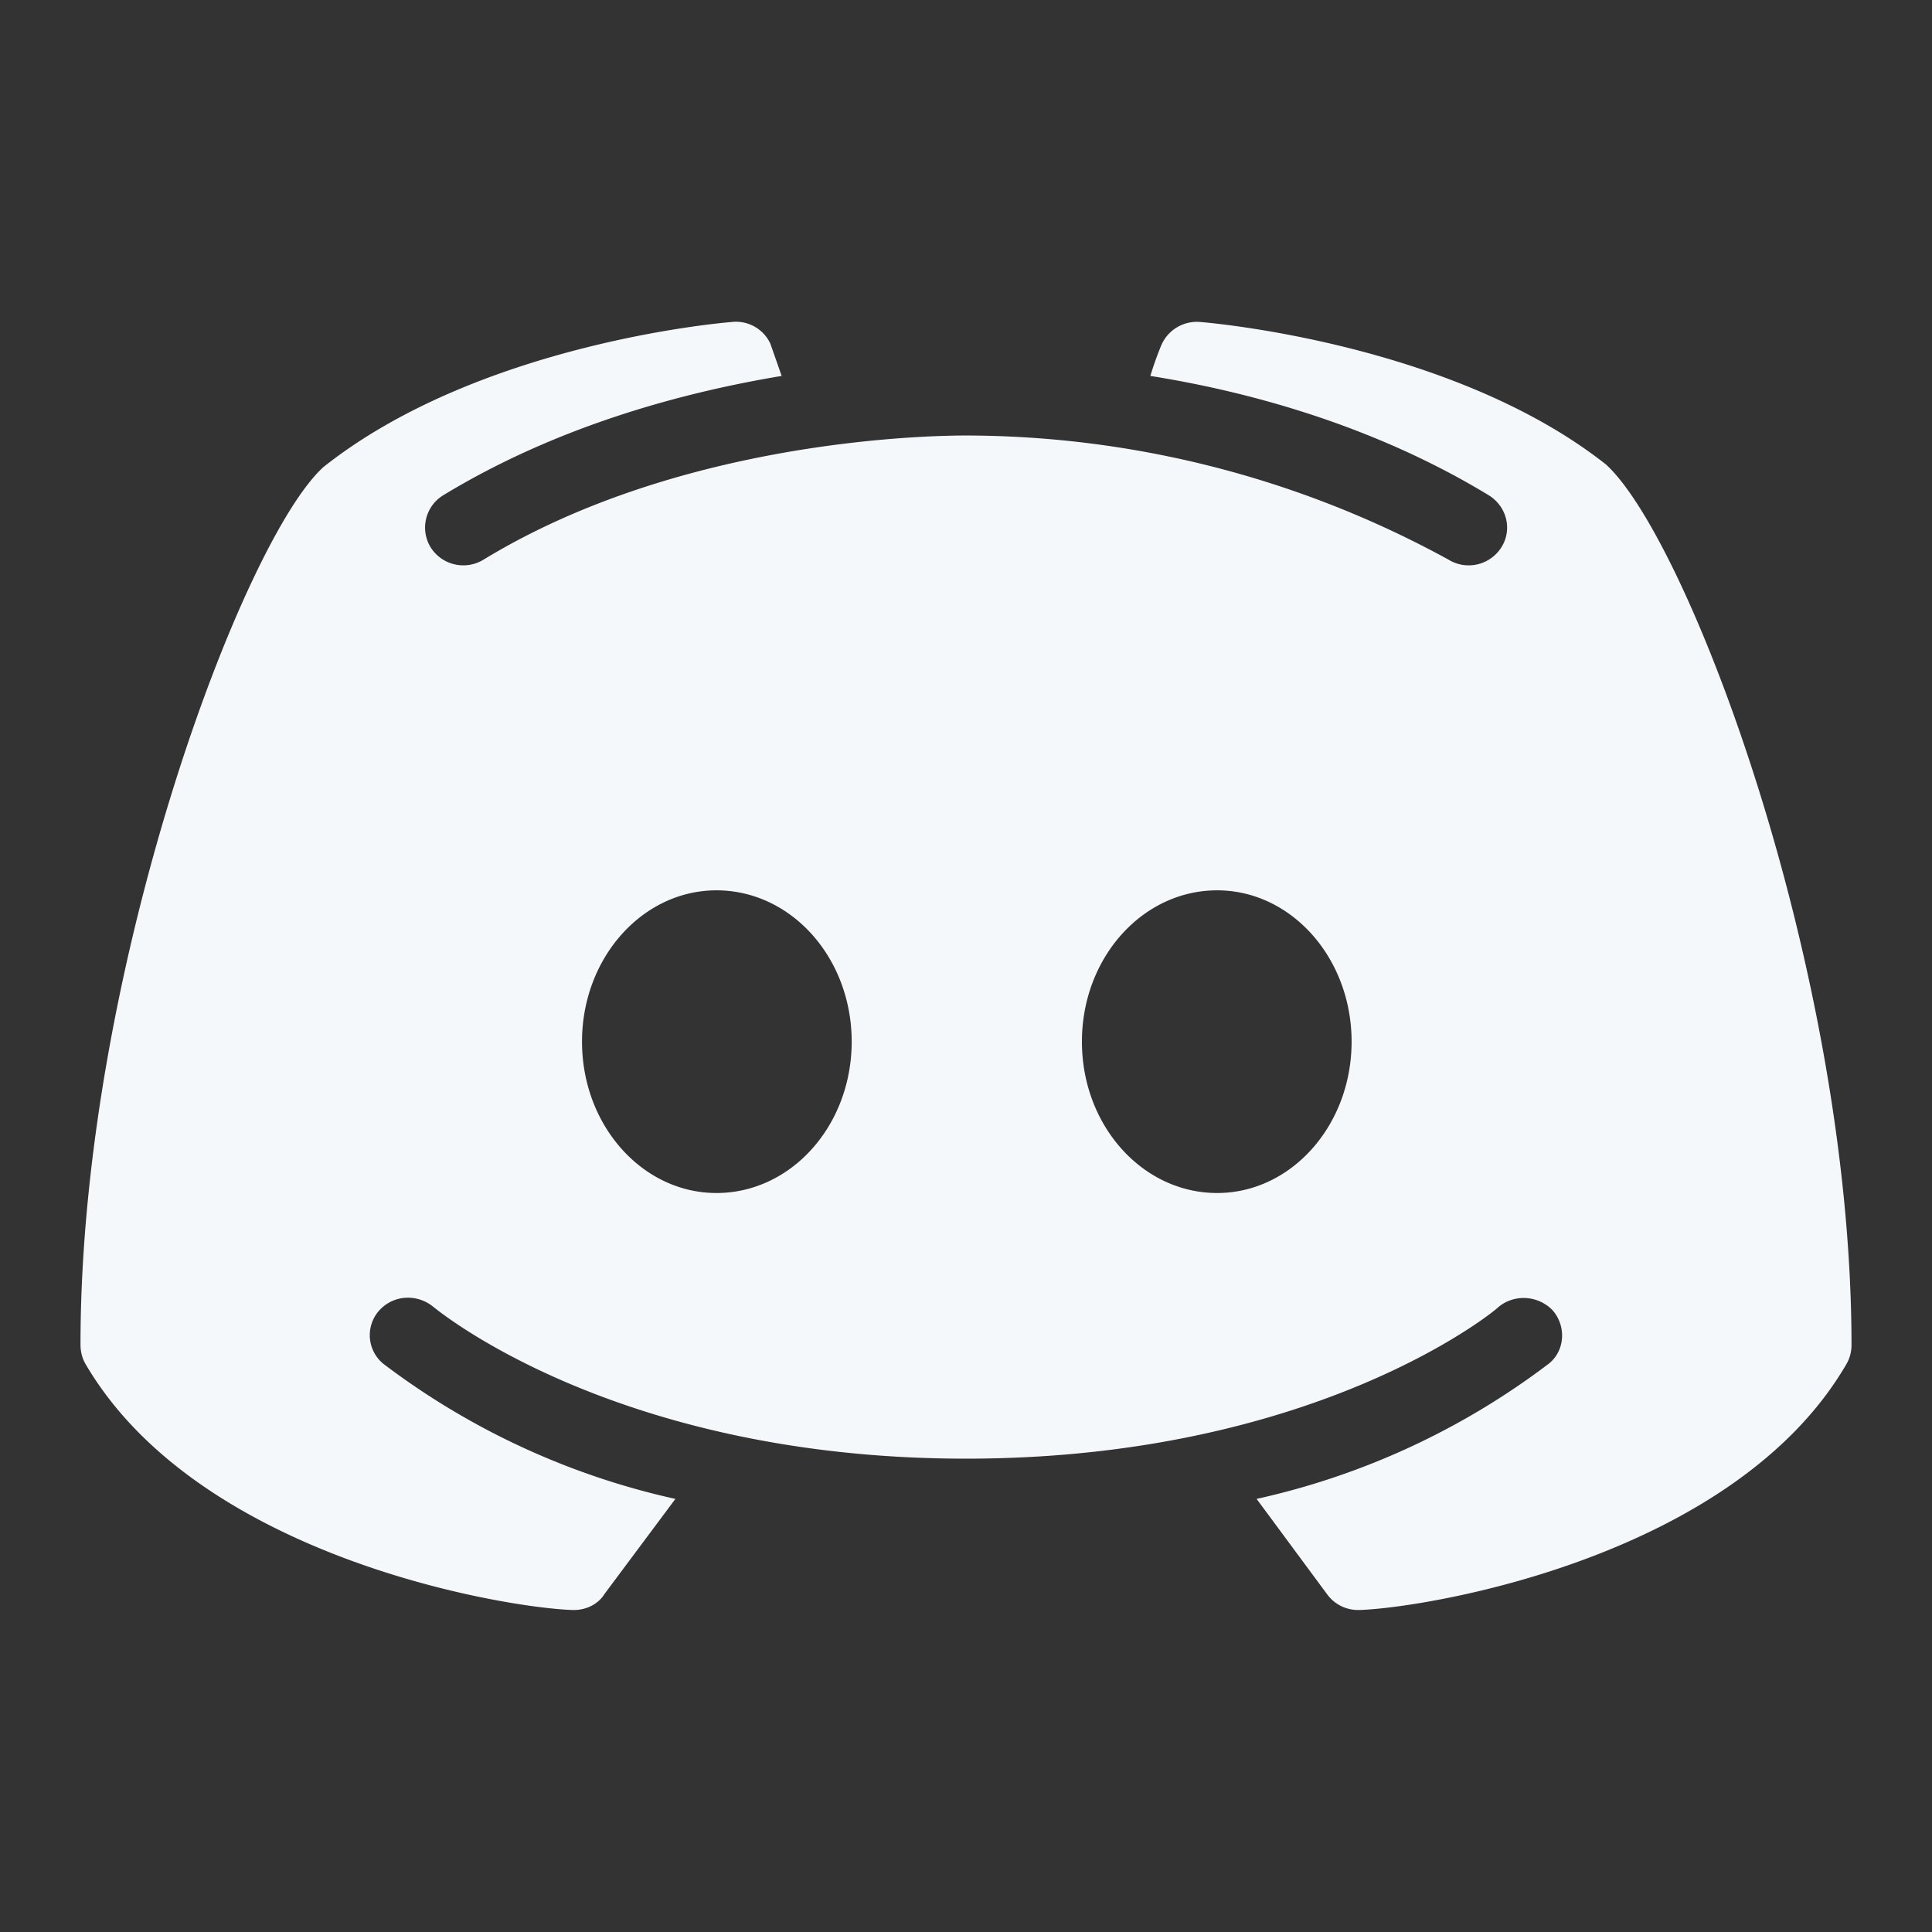 <svg xmlns="http://www.w3.org/2000/svg" width="24" height="24" fill="none"><rect width="100%" height="100%" fill="#333333" stroke="none"/><path fill="#F5F8FB" d="M19.95 5.77c-1.9-1.5-4.91-1.76-5.04-1.77a.48.48 0 0 0-.48.28s-.07.16-.14.39c1.26.2 2.8.63 4.2 1.48.23.14.3.43.16.65a.48.48 0 0 1-.66.15A12.51 12.51 0 0 0 12 5.41c-.58 0-3.59.08-5.99 1.54a.48.48 0 0 1-.66-.15.47.47 0 0 1 .16-.65c1.4-.85 2.94-1.27 4.2-1.48l-.14-.4A.47.47 0 0 0 9.09 4c-.13.01-3.14.27-5.07 1.8C3.02 6.7 1 12.06 1 16.7c0 .09.02.17.06.24 1.4 2.4 5.19 3.03 6.05 3.06h.02c.15 0 .3-.07.38-.2l.88-1.18a9.34 9.34 0 0 1-3.63-1.68.46.46 0 0 1-.05-.66c.18-.2.48-.21.68-.04.03.02 2.25 1.88 6.61 1.88 4.37 0 6.6-1.86 6.61-1.88.2-.17.5-.15.68.04.17.2.15.5-.05.66a9.34 9.34 0 0 1-3.63 1.68l.88 1.19c.09.12.23.19.38.19h.02c.86-.03 4.66-.66 6.05-3.06a.47.47 0 0 0 .06-.23c0-4.64-2.02-10-3.05-10.94ZM8.9 14.82c-.92 0-1.67-.84-1.67-1.88s.75-1.88 1.67-1.88c.93 0 1.68.84 1.68 1.88s-.75 1.88-1.68 1.88Zm6.22 0c-.93 0-1.68-.84-1.68-1.88s.75-1.88 1.68-1.88c.92 0 1.67.84 1.67 1.88s-.75 1.88-1.67 1.88Z"/></svg>